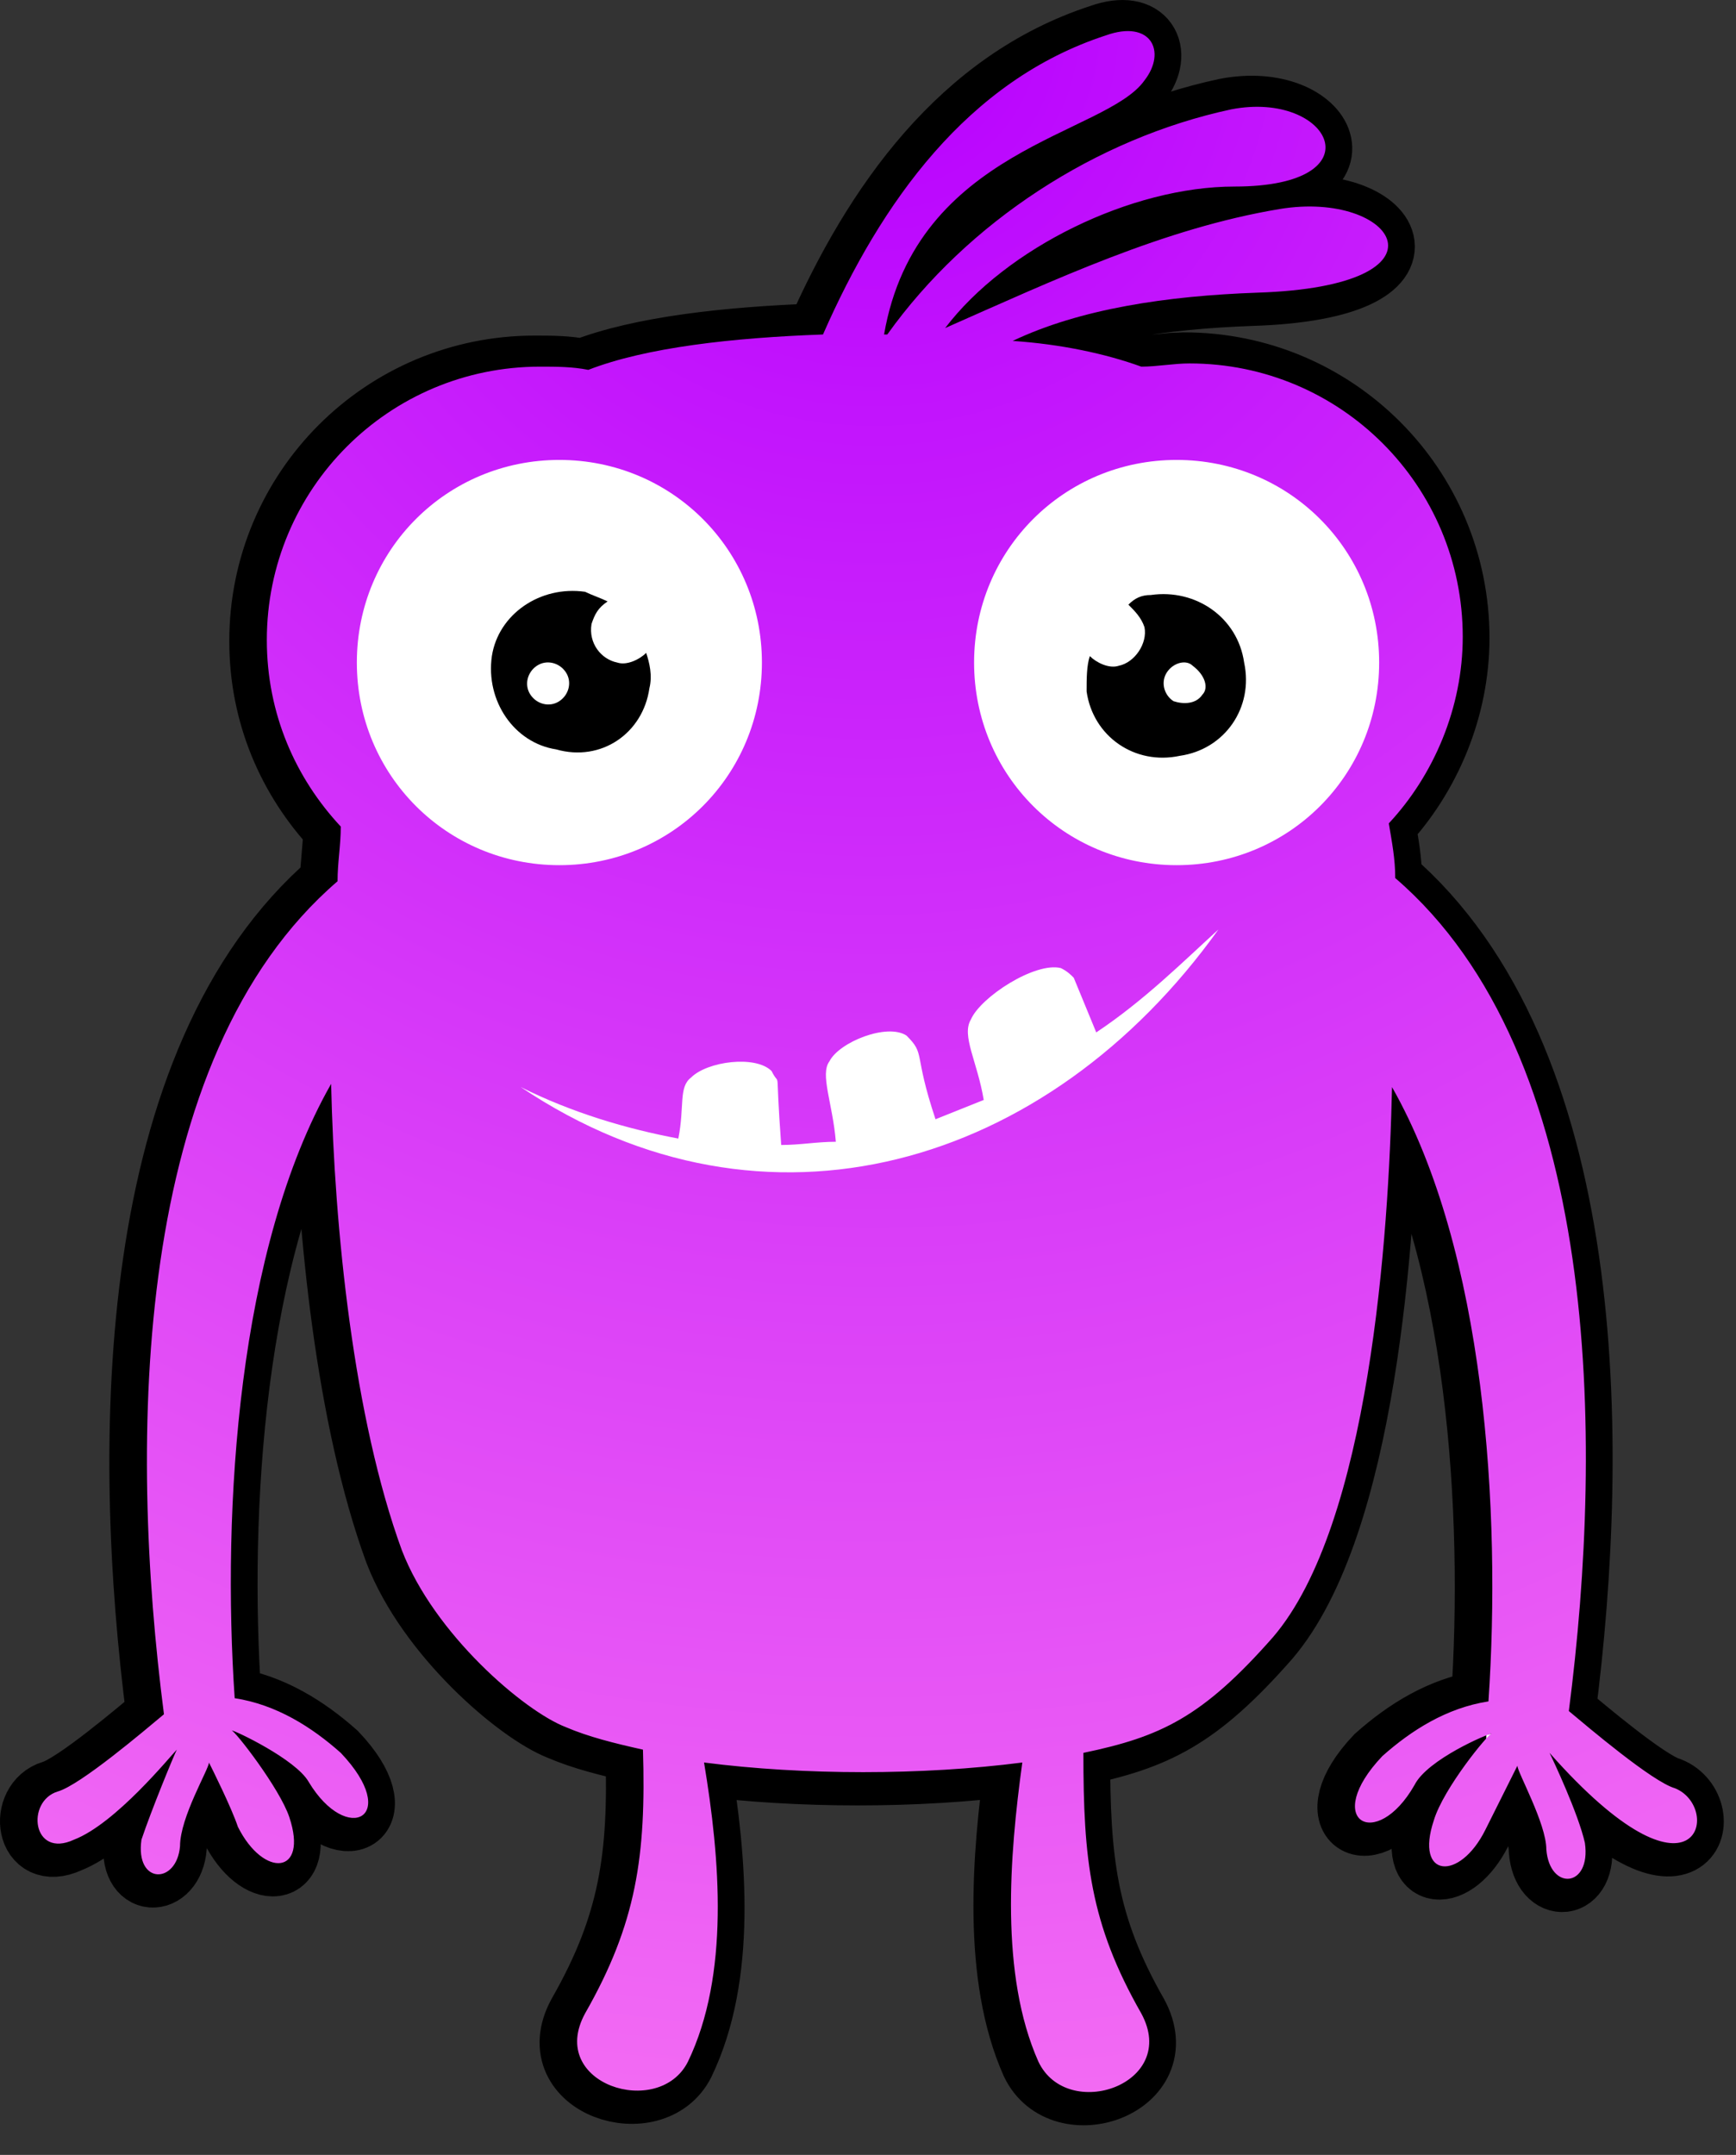 <?xml version="1.0" encoding="UTF-8"?>
<svg width="54px" height="67px" viewBox="0 0 54 67" version="1.1" xmlns="http://www.w3.org/2000/svg" xmlns:xlink="http://www.w3.org/1999/xlink">
    <rect x="0" y="0" width="54" height="67" fill="#333333" stroke="none"/>
    <title>MonsterMascot</title>
    <defs>
        <radialGradient cx="50%" cy="0%" fx="50%" fy="0%" r="124.134%" gradientTransform="translate(0.5,0),scale(1,0.806),rotate(90),translate(-0.5,-0)" id="radialGradient-1">
            <stop stop-color="#B700FF" offset="0%"></stop>
            <stop stop-color="#F36BF3" offset="100%"></stop>
        </radialGradient>
    </defs>
    <g id="Page-1" stroke="none" stroke-width="1" fill="none" fill-rule="evenodd">
        <g id="MonsterIcons" transform="translate(-387, -190)" fill-rule="nonzero">
            <g id="MonsterMascot" transform="translate(387, 190)">
                <path d="M34.232,1.134 C35.632,0.634 36.132,1.634 35.432,2.534 C34.232,4.234 28.332,4.634 27.332,10.434 L27.332,10.434 L27.432,10.434 C29.932,6.934 33.932,4.334 38.132,3.434 C41.232,2.834 42.732,5.834 38.232,5.834 C35.032,5.834 31.132,7.734 29.232,10.234 C32.632,8.734 36.032,7.134 39.632,6.534 C43.232,5.934 45.232,8.934 38.932,9.134 C36.132,9.234 33.432,9.634 31.332,10.634 C32.832,10.734 34.232,11.034 35.332,11.434 C35.457,11.434 35.582,11.427 35.707,11.418 L36.457,11.349 L36.457,11.349 L36.832,11.334 C41.532,11.334 45.332,15.134 45.332,19.834 C45.332,22.034 44.432,24.134 43.032,25.634 C43.132,26.234 43.232,26.734 43.232,27.334 C49.632,32.834 49.732,44.734 48.632,53.234 C49.232,53.734 51.232,55.434 51.932,55.634 C53.432,56.234 52.632,59.734 48.032,54.534 C48.132,54.734 48.932,56.434 49.132,57.334 C49.332,58.734 48.032,58.834 47.932,57.534 C47.932,56.734 47.032,55.134 47.032,54.934 C46.986,55.027 46.83,55.338 46.647,55.704 L46.485,56.028 C46.32,56.358 46.152,56.694 46.032,56.934 C45.232,58.534 43.832,58.434 44.432,56.634 C44.732,55.634 46.132,53.934 46.232,53.934 C46.132,53.934 44.232,54.734 43.832,55.534 C42.632,57.634 40.932,56.634 42.832,54.634 C43.732,53.834 44.832,53.134 46.132,52.934 C46.532,47.034 46.032,38.934 43.132,33.834 C43.032,38.434 42.432,47.434 39.432,50.934 C37.232,53.434 35.932,54.034 33.532,54.534 C33.532,57.834 33.732,59.834 35.332,62.634 C36.532,64.834 33.032,66.034 32.132,64.134 C30.932,61.434 31.232,57.734 31.632,54.834 C28.532,55.234 24.832,55.234 21.732,54.834 C22.232,57.834 22.532,61.434 21.232,64.134 C20.332,65.934 16.832,64.834 18.032,62.634 C19.632,59.834 19.932,57.734 19.832,54.434 C18.932,54.234 18.132,54.034 17.432,53.734 C16.132,53.234 13.332,50.834 12.332,48.234 C10.832,44.134 10.232,38.234 10.132,33.734 C7.232,38.834 6.732,46.934 7.132,52.834 C8.432,53.034 9.532,53.734 10.432,54.534 C12.332,56.534 10.632,57.434 9.432,55.434 C9.032,54.734 7.132,53.834 7.032,53.834 C7.132,53.834 8.532,55.634 8.832,56.534 C9.432,58.334 8.032,58.434 7.232,56.834 C7.032,56.234 6.432,55.034 6.332,54.834 C6.332,55.034 5.432,56.534 5.432,57.434 C5.332,58.634 4.032,58.634 4.232,57.234 C4.532,56.334 5.232,54.634 5.332,54.434 C5.132,54.634 3.432,56.734 2.132,57.234 C0.832,57.834 0.632,56.034 1.632,55.734 C2.332,55.534 4.332,53.834 4.932,53.334 C3.832,44.834 3.932,32.934 10.332,27.434 C10.332,27.284 10.339,27.14 10.348,26.999 L10.417,26.168 L10.417,26.168 L10.432,25.734 C9.032,24.234 8.132,22.234 8.132,19.934 C8.132,15.234 11.932,11.434 16.632,11.434 C17.132,11.434 17.632,11.434 18.132,11.534 C19.932,10.834 22.632,10.534 25.432,10.434 C27.232,6.334 29.932,2.534 34.232,1.134 Z" id="Shape" stroke="#000000" stroke-width="2" fill="#FFFFFF"></path>
                <g id="Group" transform="translate(1, 0)">
                    <path d="M51.1,55.6 C50.4,55.4 48.4,53.7 47.8,53.2 C48.9,44.7 48.8,32.8 42.4,27.3 C42.4,26.7 42.3,26.2 42.2,25.6 C43.6,24.1 44.5,22 44.5,19.8 C44.5,15.1 40.7,11.3 36,11.3 C35.5,11.3 35,11.4 34.5,11.4 C33.4,11 32,10.7 30.5,10.6 C32.6,9.6 35.3,9.2 38.1,9.1 C44.4,8.9 42.4,5.9 38.8,6.5 C35.2,7.1 31.8,8.7 28.4,10.2 C30.3,7.7 34.2,5.8 37.4,5.8 C41.9,5.8 40.4,2.8 37.3,3.4 C33.1,4.3 29.1,6.9 26.6,10.4 C26.6,10.4 26.6,10.4 26.5,10.4 C27.5,4.6 33.4,4.2 34.6,2.5 C35.3,1.6 34.8,0.6 33.4,1.1 C29.1,2.5 26.4,6.3 24.6,10.4 C21.8,10.5 19.1,10.8 17.3,11.5 C16.8,11.4 16.3,11.4 15.8,11.4 C11.1,11.4 7.3,15.2 7.3,19.9 C7.3,22.2 8.2,24.2 9.6,25.7 C9.6,26.3 9.5,26.8 9.5,27.4 C3.1,32.9 3,44.8 4.1,53.3 C3.5,53.8 1.5,55.5 0.8,55.7 C-0.2,56 -2.91433544e-15,57.8 1.3,57.2 C2.6,56.7 4.3,54.6 4.5,54.4 C4.4,54.6 3.7,56.3 3.4,57.2 C3.2,58.6 4.5,58.6 4.6,57.4 C4.6,56.5 5.5,55 5.5,54.8 C5.6,55 6.2,56.2 6.4,56.8 C7.2,58.4 8.6,58.3 8,56.5 C7.7,55.6 6.3,53.8 6.2,53.8 C6.3,53.8 8.2,54.7 8.6,55.4 C9.8,57.4 11.5,56.5 9.6,54.5 C8.7,53.7 7.6,53 6.3,52.8 C5.9,46.9 6.4,38.8 9.3,33.7 C9.4,38.2 10,44.1 11.5,48.2 C12.5,50.8 15.3,53.2 16.6,53.7 C17.3,54 18.1,54.2 19,54.4 C19.1,57.7 18.8,59.8 17.2,62.6 C16,64.8 19.5,65.9 20.4,64.1 C21.7,61.4 21.4,57.8 20.9,54.8 C24,55.2 27.7,55.2 30.8,54.8 C30.4,57.7 30.1,61.4 31.3,64.1 C32.2,66 35.7,64.8 34.5,62.6 C32.9,59.8 32.7,57.8 32.7,54.5 C35.1,54 36.4,53.4 38.6,50.9 C41.6,47.4 42.2,38.4 42.3,33.8 C45.2,38.9 45.7,47 45.3,52.9 C44,53.1 42.9,53.8 42,54.6 C40.1,56.6 41.8,57.6 43,55.5 C43.4,54.7 45.3,53.9 45.4,53.9 C45.3,53.9 43.9,55.6 43.6,56.6 C43,58.4 44.4,58.5 45.2,56.9 C45.5,56.3 46.1,55.1 46.2,54.9 C46.2,55.1 47.1,56.7 47.1,57.5 C47.2,58.8 48.5,58.7 48.3,57.3 C48.1,56.4 47.3,54.7 47.2,54.5 C51.8,59.7 52.6,56.2 51.1,55.6 Z M10.1,20.6 C10.1,17.1 12.9,14.3 16.4,14.3 C19.9,14.3 22.7,17.1 22.7,20.6 C22.7,24.1 19.9,26.9 16.4,26.9 C12.9,26.9 10.1,24.1 10.1,20.6 Z M15.2,33.8 C16.8,34.6 18.5,35.1 20.1,35.4 C20.3,34.4 20.1,33.8 20.5,33.5 L20.5,33.5 C21,33 22.5,32.8 23,33.3 C23.3,33.9 23.1,32.9 23.3,35.6 C23.9,35.6 24.4,35.5 25,35.5 C24.9,34.3 24.5,33.4 24.8,33 L24.8,33 C25.1,32.4 26.6,31.8 27.2,32.2 C27.8,32.8 27.4,32.7 28.1,34.8 C28.6,34.6 29.1,34.4 29.6,34.2 C29.4,33 28.9,32.2 29.2,31.7 C29.2,31.7 29.2,31.7 29.2,31.7 C29.5,31 31.2,29.9 32,30.1 L32,30.1 C32,30.1 32,30.1 32,30.1 C32.2,30.2 32.3,30.3 32.4,30.4 L33.1,32.1 C34.6,31.1 35.8,29.9 36.9,28.9 C31.6,36.3 22.8,38.9 15.2,33.8 Z M35.6,26.9 C32.1,26.9 29.3,24.1 29.3,20.6 C29.3,17.1 32.1,14.3 35.6,14.3 C39.1,14.3 41.9,17.1 41.9,20.6 C41.9,24.1 39.1,26.9 35.6,26.9 Z" id="Shape" fill="url(#radialGradient-1)"></path>
                    <path d="M19.2,21.4 C19.3,21 19.2,20.6 19.1,20.3 C18.9,20.5 18.5,20.7 18.2,20.6 C17.7,20.5 17.3,20 17.4,19.4 C17.5,19.1 17.6,18.9 17.9,18.7 C17.7,18.6 17.4,18.5 17.2,18.4 C15.8,18.2 14.5,19.1 14.3,20.4 C14.1,21.8 15,23.1 16.3,23.3 C17.7,23.7 19,22.8 19.2,21.4 Z M16.4,21.8 C16.1,22 15.7,21.9 15.5,21.6 C15.3,21.3 15.4,20.9 15.7,20.7 C16,20.5 16.4,20.6 16.6,20.9 C16.8,21.2 16.7,21.6 16.4,21.8 Z" id="Shape" fill="#000000"></path>
                    <path d="M34.8,18.5 C34.5,18.5 34.3,18.6 34.1,18.8 C34.3,19 34.5,19.2 34.6,19.5 C34.7,20 34.3,20.6 33.8,20.7 C33.5,20.8 33.1,20.6 32.9,20.4 C32.8,20.7 32.8,21.1 32.8,21.5 C33,22.9 34.3,23.8 35.7,23.5 C37.1,23.3 38,22 37.7,20.6 C37.5,19.2 36.2,18.3 34.8,18.5 Z M36.4,21.6 C36.2,21.9 35.8,21.9 35.5,21.8 C35.2,21.6 35.1,21.2 35.3,20.9 C35.5,20.6 35.9,20.5 36.1,20.7 C36.5,21 36.6,21.4 36.4,21.6 Z" id="Shape" fill="#000000"></path>
                </g>
            </g>
        </g>
    </g>
</svg>